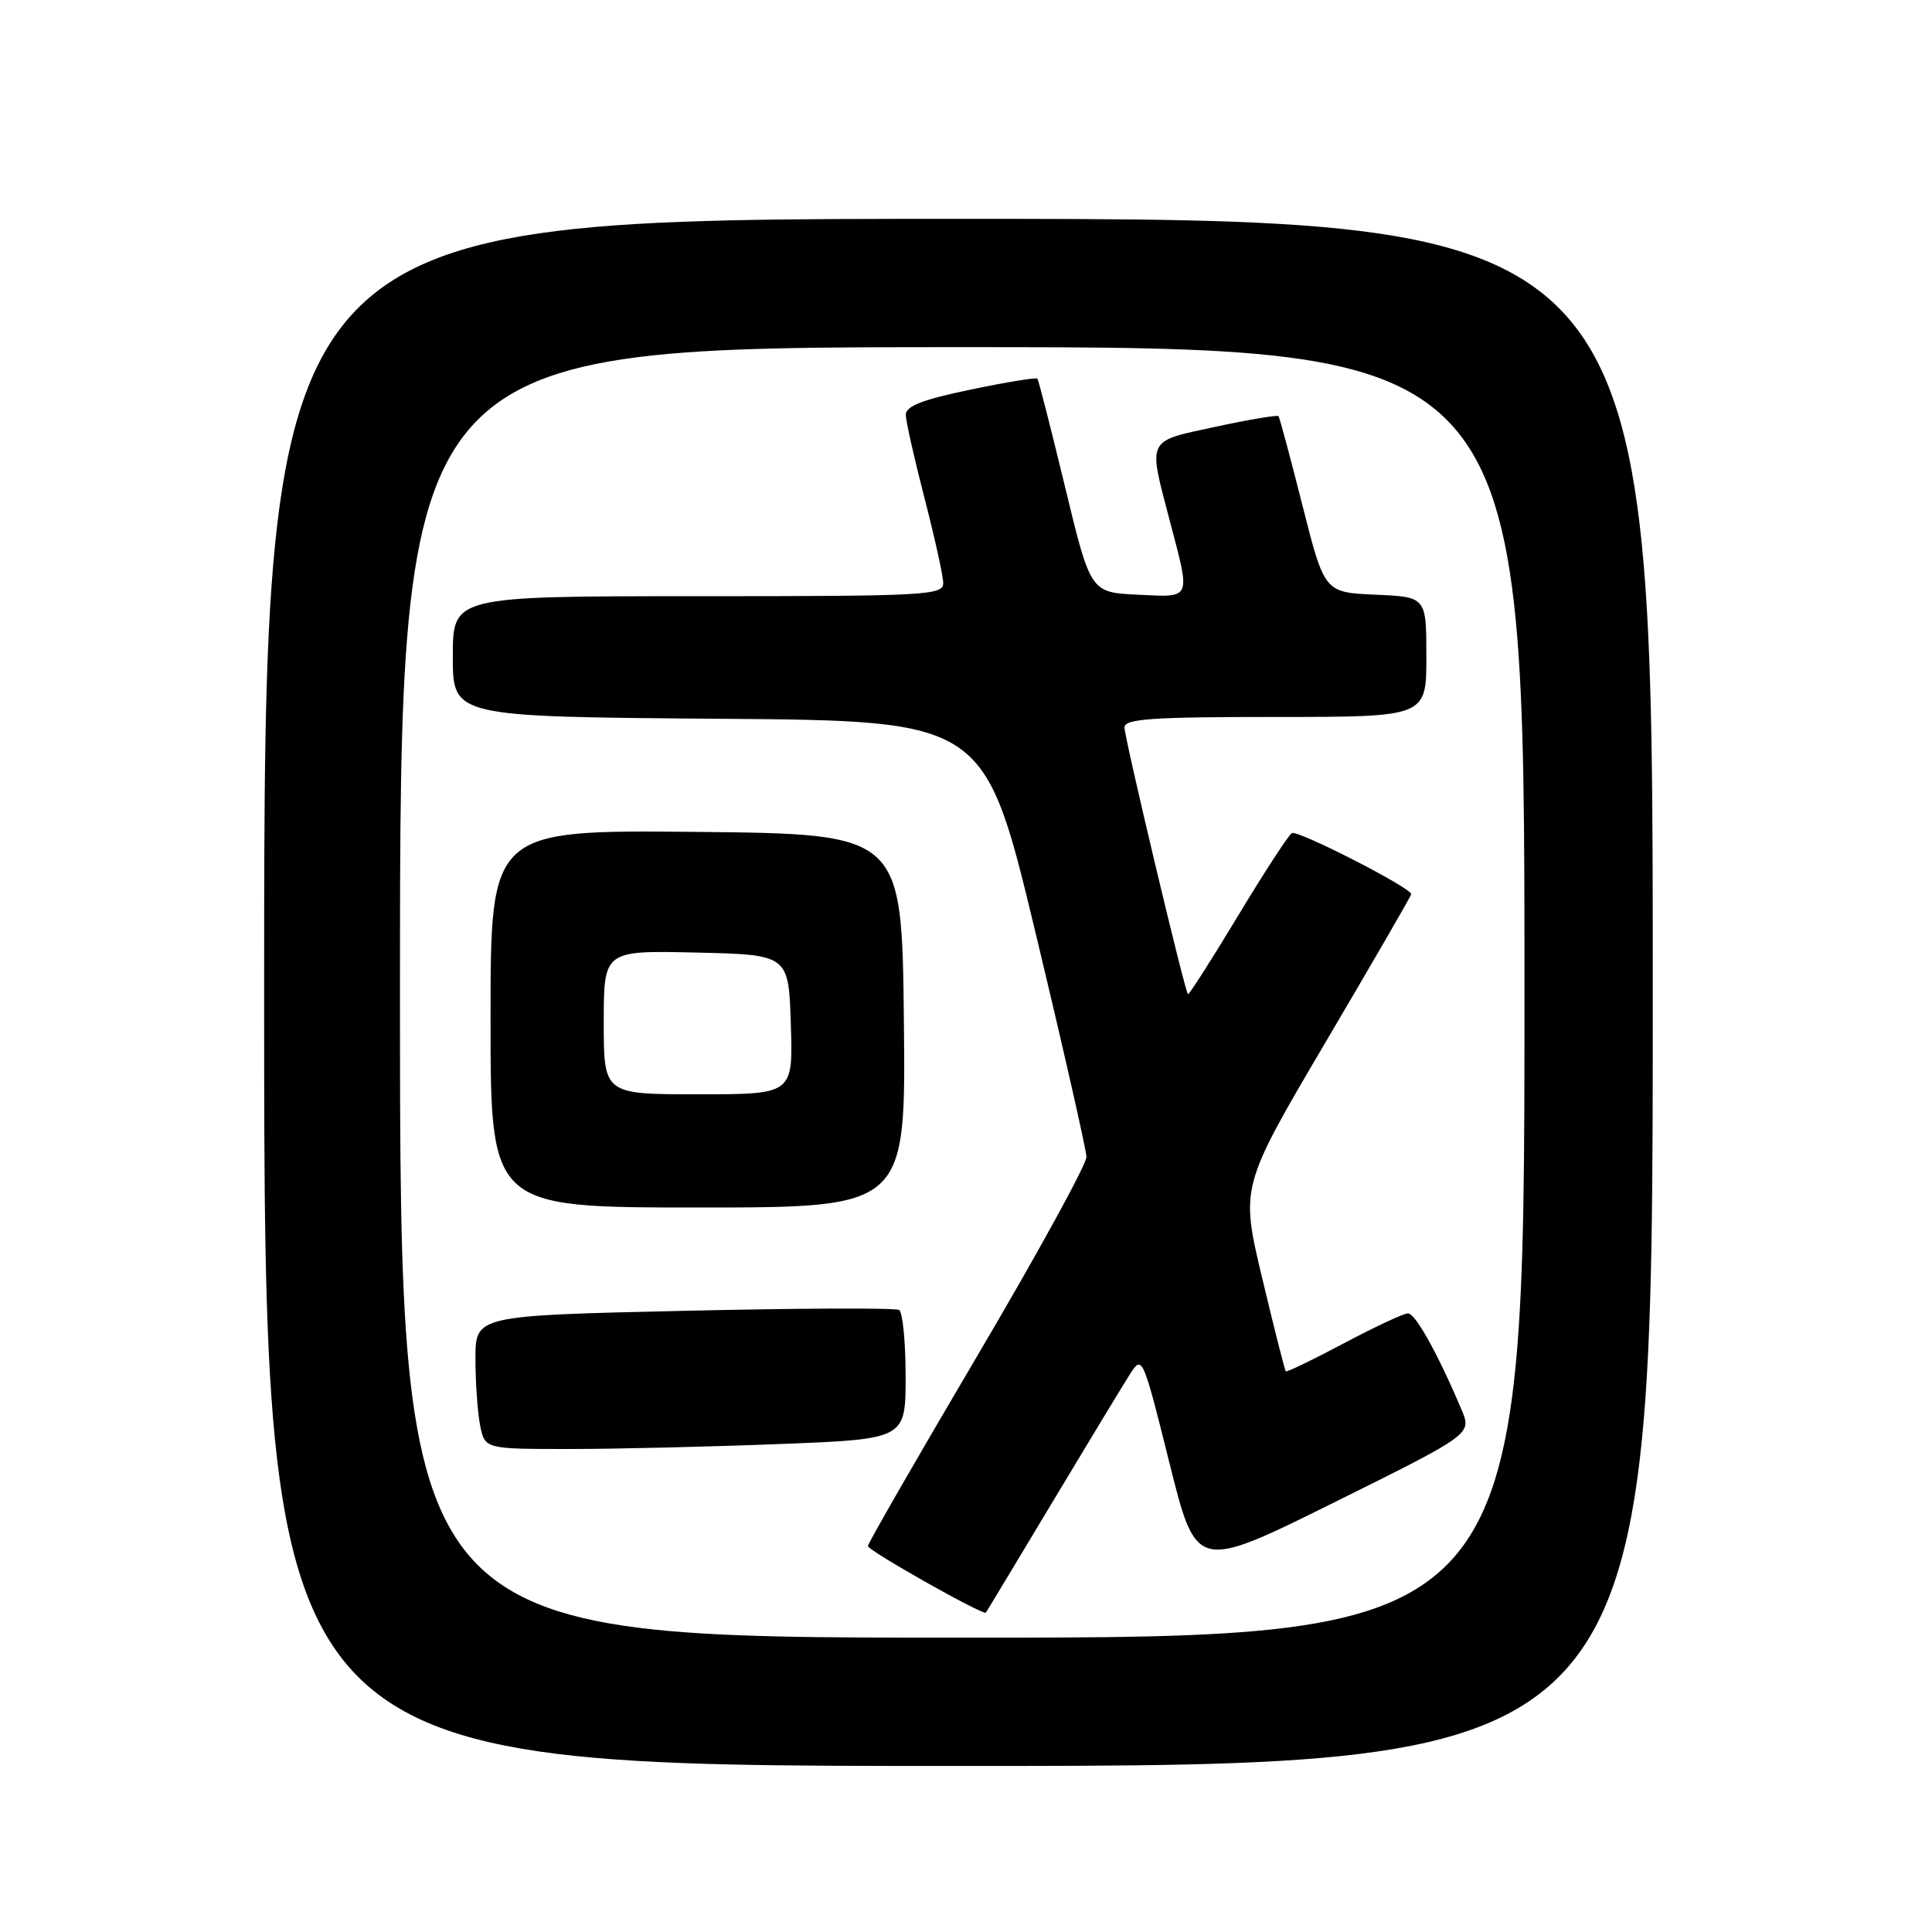 <?xml version="1.0" encoding="UTF-8" standalone="no"?>
<!DOCTYPE svg PUBLIC "-//W3C//DTD SVG 1.1//EN" "http://www.w3.org/Graphics/SVG/1.1/DTD/svg11.dtd" >
<svg xmlns="http://www.w3.org/2000/svg" xmlns:xlink="http://www.w3.org/1999/xlink" version="1.1" viewBox="0 0 256 256">
 <g >
 <path fill="currentColor"
d=" M 219.00 131.50 C 219.00 29.00 219.00 29.00 127.00 29.00 C 35.00 29.00 35.00 29.00 35.00 131.50 C 35.00 234.00 35.00 234.00 127.00 234.00 C 219.00 234.00 219.00 234.00 219.00 131.50 Z  M 53.00 131.50 C 53.00 46.00 53.00 46.00 127.50 46.00 C 202.00 46.00 202.00 46.00 202.00 131.50 C 202.00 217.00 202.00 217.00 127.50 217.00 C 53.00 217.00 53.00 217.00 53.00 131.50 Z  M 139.48 199.00 C 144.26 191.03 148.89 183.38 149.78 182.00 C 151.35 179.55 151.46 179.81 154.95 193.82 C 158.52 208.14 158.52 208.14 176.78 199.08 C 195.04 190.02 195.04 190.02 193.65 186.76 C 190.46 179.24 187.53 174.00 186.55 174.03 C 185.97 174.04 182.15 175.83 178.06 178.00 C 173.97 180.17 170.51 181.84 170.38 181.71 C 170.24 181.58 168.84 176.02 167.25 169.37 C 164.36 157.26 164.36 157.26 175.68 138.04 C 181.91 127.47 187.00 118.67 187.00 118.48 C 187.00 117.64 171.93 109.93 171.18 110.39 C 170.72 110.67 167.48 115.65 163.99 121.44 C 160.50 127.23 157.53 131.86 157.41 131.74 C 156.97 131.29 149.00 97.77 149.00 96.39 C 149.00 95.25 152.62 95.00 169.00 95.00 C 189.00 95.00 189.00 95.00 189.00 87.05 C 189.00 79.09 189.00 79.09 182.25 78.80 C 175.50 78.50 175.50 78.50 172.59 67.00 C 170.99 60.67 169.56 55.34 169.41 55.15 C 169.26 54.96 165.51 55.59 161.07 56.55 C 151.84 58.54 152.11 57.98 155.00 69.00 C 157.78 79.61 157.98 79.14 150.75 78.80 C 144.50 78.50 144.50 78.50 141.12 64.50 C 139.26 56.80 137.61 50.35 137.46 50.17 C 137.30 49.99 133.31 50.64 128.59 51.63 C 122.26 52.94 120.01 53.82 120.02 54.96 C 120.03 55.80 121.15 60.77 122.50 66.00 C 123.85 71.22 124.97 76.29 124.98 77.25 C 125.00 78.88 122.79 79.00 92.50 79.00 C 60.00 79.00 60.00 79.00 60.00 86.99 C 60.00 94.97 60.00 94.97 95.23 95.24 C 130.46 95.50 130.46 95.50 137.19 123.50 C 140.89 138.90 143.93 152.31 143.96 153.29 C 143.98 154.27 137.47 166.14 129.50 179.65 C 121.53 193.17 115.00 204.51 115.00 204.86 C 115.01 205.46 130.28 214.08 130.63 213.68 C 130.72 213.58 134.70 206.97 139.48 199.00 Z  M 103.34 191.34 C 120.00 190.69 120.00 190.69 120.00 182.40 C 120.00 177.85 119.61 173.88 119.14 173.58 C 118.66 173.29 105.84 173.34 90.64 173.69 C 63.00 174.32 63.00 174.32 63.00 180.04 C 63.00 183.18 63.28 187.16 63.62 188.88 C 64.25 192.00 64.25 192.00 75.47 192.00 C 81.63 192.00 94.18 191.70 103.34 191.34 Z  M 119.77 135.25 C 119.50 110.50 119.50 110.50 92.25 110.23 C 65.00 109.97 65.00 109.97 65.00 134.98 C 65.00 160.00 65.00 160.00 92.52 160.00 C 120.03 160.00 120.03 160.00 119.77 135.25 Z  M 80.00 135.47 C 80.00 125.94 80.00 125.94 92.25 126.22 C 104.50 126.50 104.50 126.50 104.79 135.75 C 105.08 145.00 105.08 145.00 92.54 145.00 C 80.00 145.00 80.00 145.00 80.00 135.47 Z "/>
</g>
</svg>